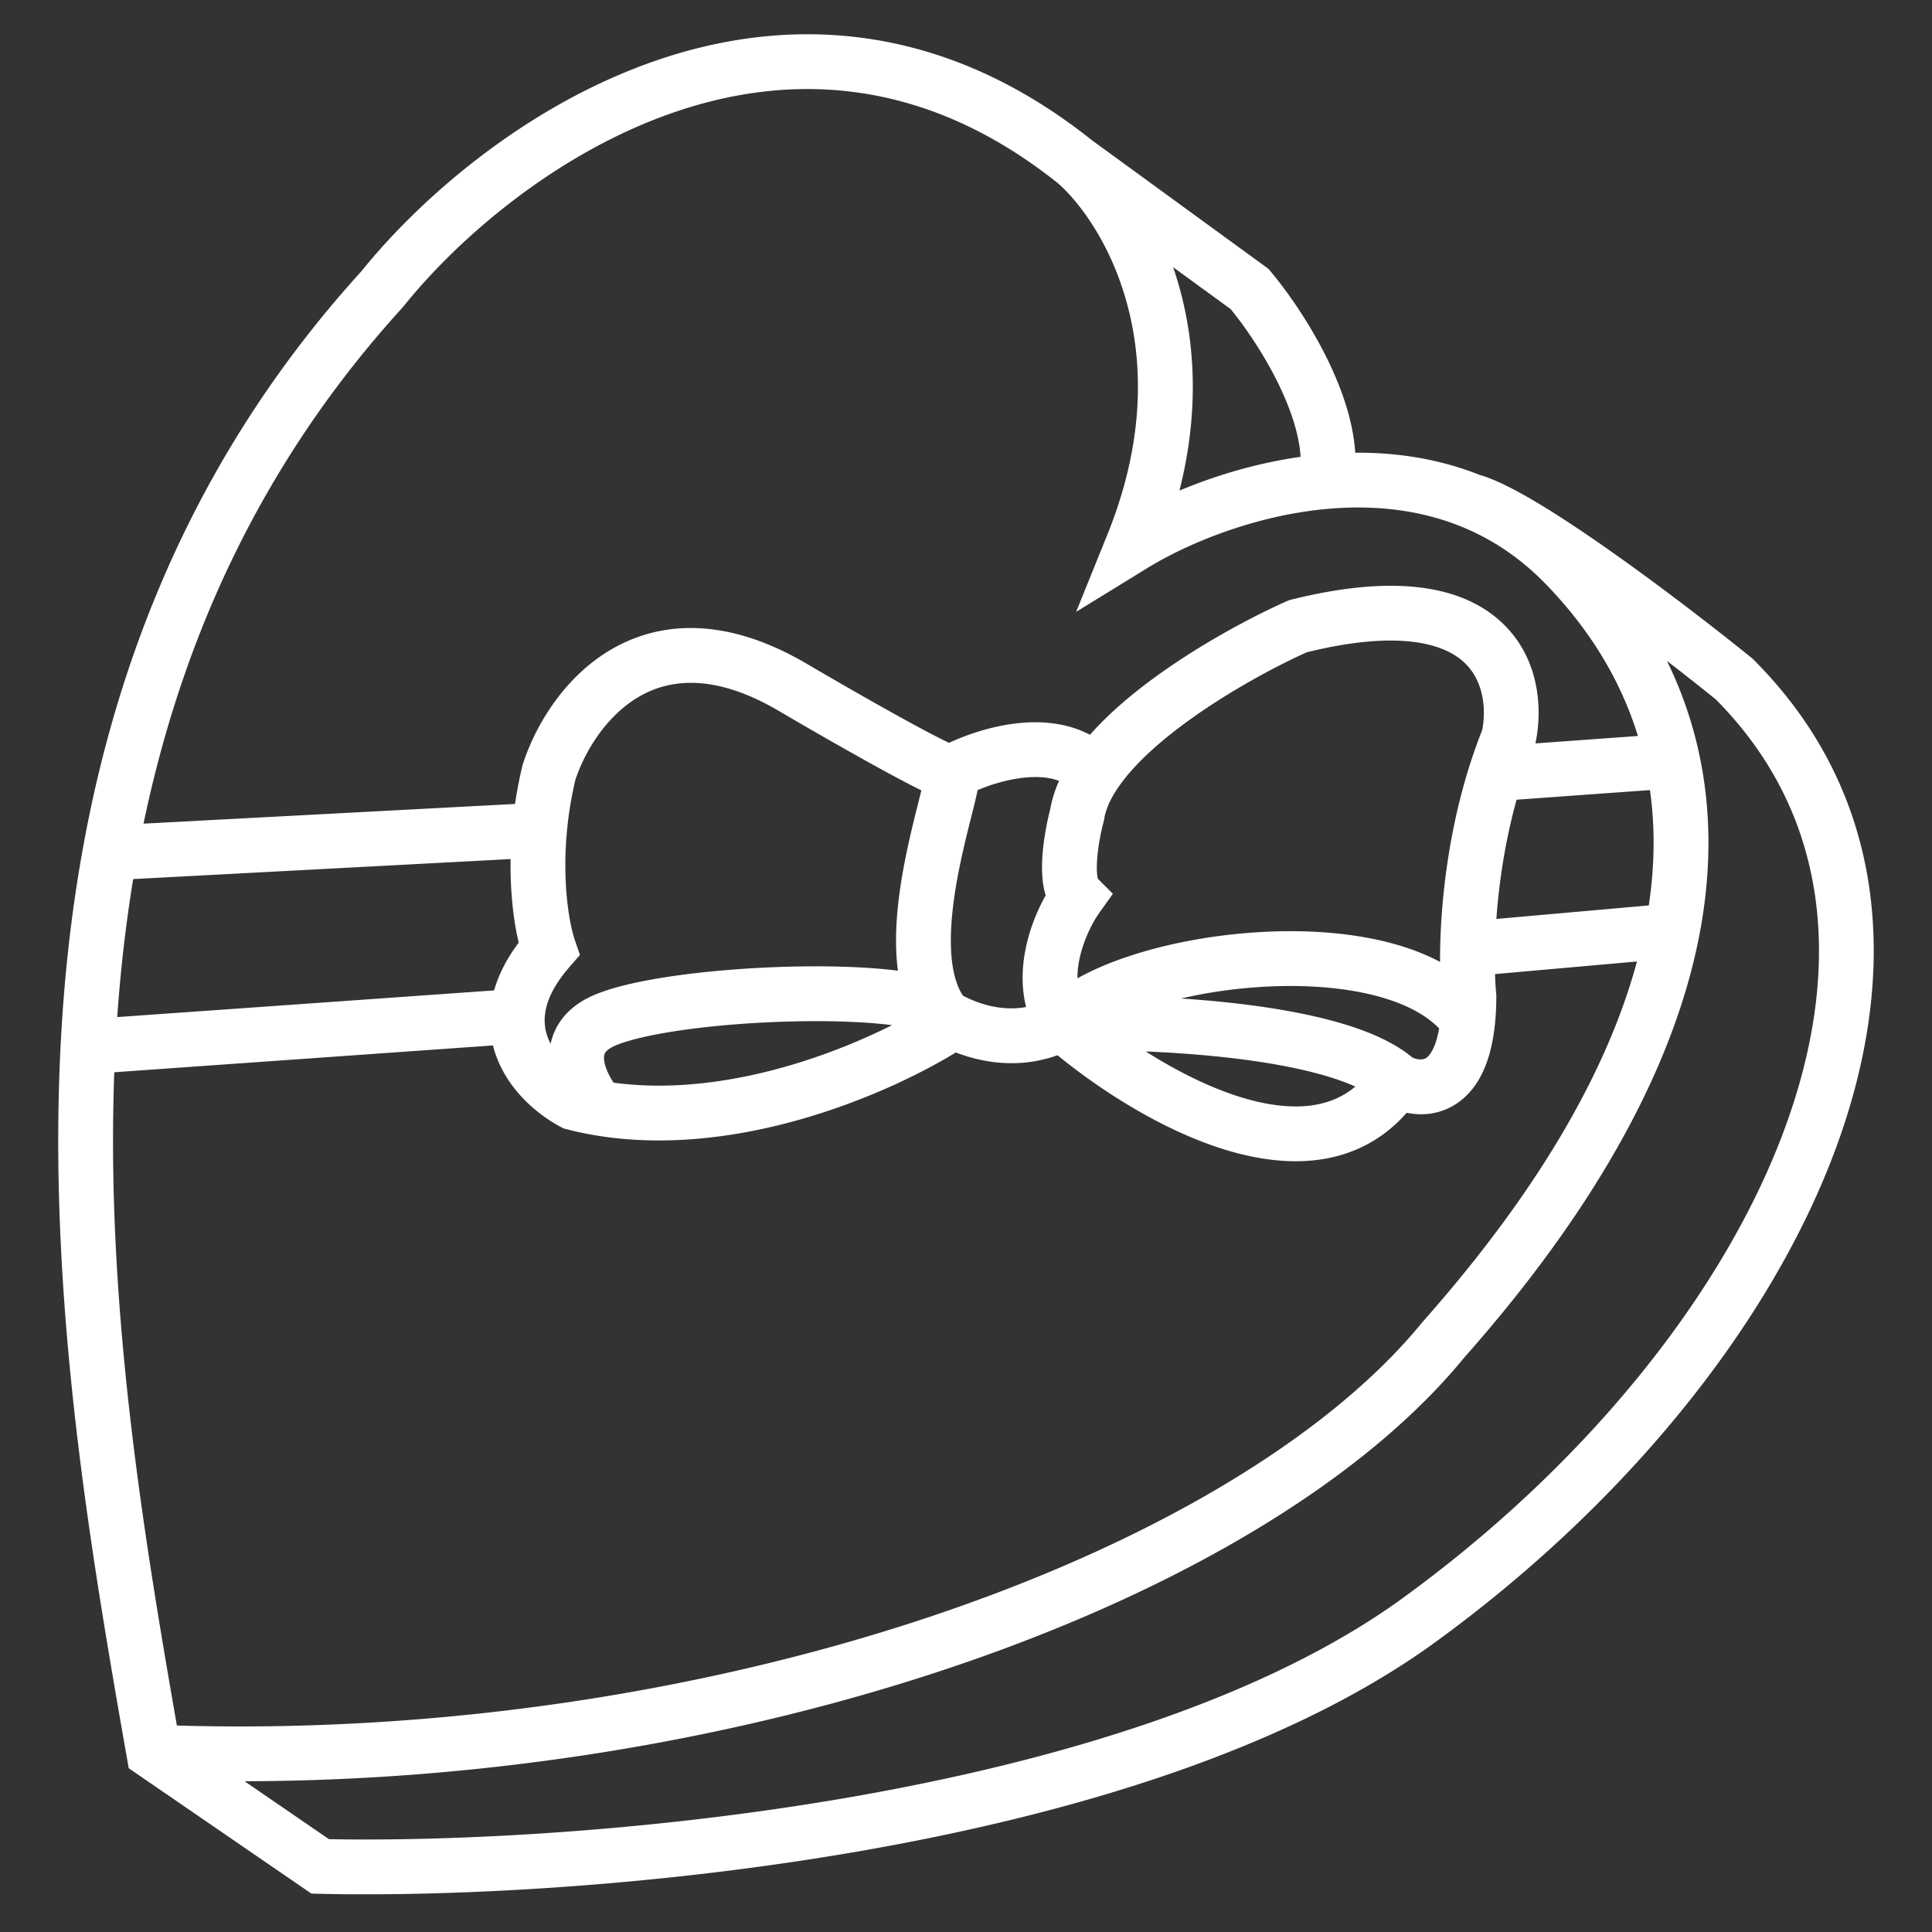 <svg width="564" height="564" viewBox="0 0 564 564" fill="none" xmlns="http://www.w3.org/2000/svg"><rect x="0" y="0" width="564" height="564" fill="#333333" stroke="none"/><path fill-rule="evenodd" clip-rule="evenodd" d="M196.045 33.043c-34.263 11.994-62.665 36.975-78.195 56.324l-.156.194-.167.184c-41.72 45.826-64.525 97.481-75.628 150.699l108.453-5.752a125.877 125.877 0 0 1 2.103-10.978l.07-.297.094-.291c3.391-10.591 11.541-25.081 25.567-33.387 14.755-8.737 34.319-9.65 57.787 4.306 6.962 4.084 17.565 10.198 26.766 15.281 4.616 2.549 8.807 4.8 11.986 6.398.882.443 1.655.82 2.316 1.132 5.27-2.442 12.393-4.873 19.865-5.707 6.631-.74 14.395-.286 21.284 3.35 6.955-7.89 16.134-15.08 25.143-21.098 11.614-7.757 23.71-14.068 32.268-17.885l.639-.285.679-.17c29.887-7.478 49.599-4.19 61.177 6.381 11.472 10.474 12.249 25.609 10.138 35.572l29.916-2.159c-5.035-16.366-14.148-31.233-26.976-44.423-7.697-7.914-16.111-13.303-24.813-16.799-12.363-4.966-25.562-6.209-38.413-5.114-21.589 1.839-41.488 10.223-53.07 17.348l-20.728 12.752 9.12-22.564c21.722-53.746-1.413-91.098-14.404-102.544-39.593-31.592-79.073-32.282-112.821-20.468Zm146.422 44.96c5.979 17.386 8.37 39.506 1.841 65.212 10.242-4.286 22.386-8.018 35.37-9.854-.372-6.165-2.653-13.354-6.204-20.752-4.385-9.135-10.125-17.391-14.209-22.37l-16.798-12.235Zm53.166 54.151c11.918-.088 24.286 1.721 36.276 6.466 4.881 1.411 11.003 4.637 17.21 8.36 6.642 3.985 14.148 9.016 21.691 14.345 15.096 10.663 30.689 22.764 40.459 30.668l.327.265.297.297c39.882 39.869 43.014 93.017 23.218 144.847-19.723 51.638-62.413 103.017-116.302 142.13-43.877 31.845-107.62 50.468-168.587 61.001-61.183 10.57-120.683 13.172-156.935 12.315l-2.378-.056-53.335-36.606-.581-3.311C26.401 452.52 13.897 379.361 17.697 305.131c.98-19.157 3.047-38.417 6.52-57.581 10.702-59.081 34.75-117.175 81.312-168.394 16.905-20.993 47.551-48.025 85.229-61.214C228.987 4.559 274.393 5.53 318.856 41.013l51.42 37.451.625.743c4.841 5.75 11.725 15.497 16.997 26.478 3.795 7.905 7.127 17.211 7.735 26.469Zm90.993 60.786a117.71 117.71 0 0 1 9.491 27.554c10.559 50.097-10.458 110.053-68.659 175.803-30.416 37.167-85.949 69.442-153.316 91.646-60.214 19.848-130.645 31.907-202.752 32.047l24.643 16.913c35.53.669 92.73-1.99 151.465-12.137 60.274-10.413 121.06-28.533 161.912-58.183 52.022-37.757 92.392-86.816 110.754-134.89 18.236-47.745 14.55-93.459-19.29-127.528a804.172 804.172 0 0 0-14.248-11.225ZM51.633 503.721c-9.98-57.121-20.767-123.46-18.269-190.704l110.541-7.826a31.35 31.35 0 0 0 1.113 3.518c3.866 10.125 12.37 16.963 18.75 20.301l.821.429.897.23a99.278 99.278 0 0 0 7.873 1.683c22.121 3.808 44.711.231 63.78-5.596 17.292-5.283 32.171-12.563 41.887-18.512 8.125 3.122 18.676 4.76 29.69.805 12.045 9.846 29.671 21.393 47.696 27.193 10.071 3.24 20.857 4.879 31.103 2.899 8.714-1.683 16.678-5.926 23.129-13.289 4.488.907 9.841.582 14.838-2.867 7.733-5.337 11.329-15.996 11.329-31.217v-.383l-.037-.382a87.518 87.518 0 0 1-.334-5.645l41.438-3.674c-8.462 31.326-28.359 66.576-62.503 105.123l-.106.12-.102.125c-27.639 33.847-79.927 64.906-146.034 86.696-64.099 21.127-140.294 33.236-217.5 30.973Zm429.694-239.406c1.777-11.873 1.831-23.11.337-33.672l-38.928 2.809c-3.453 12.419-5.177 24.612-5.906 34.809l44.497-3.946Zm-69.02 44.395c1.849.831 3.318.637 4.087.107.725-.501 2.671-2.479 3.722-8.595-3.899-4.037-10.014-7.286-18.21-9.461-9.547-2.533-21.028-3.357-32.762-2.71-8.388.462-16.723 1.666-24.341 3.432 6.068.402 12.298.964 18.428 1.724 9.809 1.217 19.562 2.964 28.073 5.452 7.903 2.311 15.51 5.477 21.003 10.051Zm-97.778-23.106c5.007-2.805 10.79-5.142 16.816-7.036 11.068-3.479 23.996-5.781 36.919-6.493 12.894-.711 26.139.142 37.746 3.222 5.016 1.331 9.904 3.127 14.375 5.503-.047-16.489 2.409-42.767 12.312-67.677 1.293-6.813.129-14.827-5.389-19.865-5.57-5.085-18.272-9.613-45.826-2.844-7.8 3.524-18.774 9.287-29.262 16.292-10.93 7.301-20.587 15.465-25.909 23.339-2.321 3.435-3.574 6.463-3.972 9.052l-.067.437-.115.426c-.747 2.776-1.641 7.196-1.895 11.213-.127 2.018-.071 3.627.114 4.743.048.291.097.5.136.64l4.365 4.369-3.934 5.512c-1.88 2.634-4.492 7.564-5.724 13.1-.461 2.073-.705 4.107-.69 6.067Zm-14.985 8.375c-1.558-6.281-1.14-12.538.057-17.916 1.25-5.622 3.436-10.722 5.653-14.685a21.444 21.444 0 0 1-.662-2.844c-.459-2.765-.466-5.702-.298-8.369.325-5.15 1.385-10.44 2.304-13.954.485-2.854 1.382-5.608 2.572-8.243-2.856-1.081-6.374-1.377-10.489-.918-4.76.532-9.517 2.016-13.292 3.606-.313 1.563-.747 3.358-1.199 5.181-.207.833-.425 1.703-.652 2.607-1.208 4.811-2.658 10.587-3.842 16.809-1.41 7.408-2.35 15.008-2.072 21.73.252 6.086 1.472 10.62 3.465 13.666 5.082 2.682 11.64 4.554 18.455 3.33Zm-37.413-10.616a61.808 61.808 0 0 1-.493-5.717c-.352-8.49.832-17.46 2.34-25.385 1.279-6.72 2.858-13.004 4.064-17.807a390.663 390.663 0 0 0 .927-3.726 116.99 116.99 0 0 1-1.429-.709c-3.457-1.737-7.862-4.105-12.537-6.688-9.371-5.176-20.112-11.371-27.146-15.497l-.021-.013-.022-.013c-19.378-11.531-32.623-9.544-41.475-4.302-9.476 5.612-15.699 16.013-18.391 24.217-5.343 22.746-2.05 41.151-.147 46.674l1.507 4.373-3.038 3.488c-8.264 9.486-8.012 16.273-6.305 20.744.224.585.483 1.159.774 1.719a18.225 18.225 0 0 1 1.041-3.325c1.714-4.063 4.834-7.331 9.078-9.667 4.886-2.689 12.431-4.576 20.371-5.956 8.244-1.432 17.936-2.478 27.791-3.08 14.84-.907 30.818-.853 43.111.67Zm-83.009 32.691c17.905 2.441 36.639-.496 53.342-5.599a180.905 180.905 0 0 0 27.944-11.188c-10.569-1.334-25.504-1.515-40.412-.604-9.419.575-18.503 1.567-26.028 2.874-7.827 1.36-13.041 2.914-15.395 4.209-1.547.852-1.926 1.571-2.051 1.869-.166.394-.312 1.113-.086 2.365.351 1.948 1.422 4.167 2.686 6.074Zm90.789-89.803Zm64.582 80.7c8.349 5.301 17.645 10.108 26.819 13.06 8.6 2.767 16.5 3.709 23.168 2.421 4.033-.78 7.796-2.401 11.177-5.227-2.465-1.112-5.413-2.185-8.844-3.189-7.391-2.161-16.225-3.774-25.551-4.93-8.967-1.112-18.206-1.78-26.769-2.135Zm-190.247-17.824c1.296-4.543 3.634-9.216 7.173-13.938-1.365-5.753-2.52-14.215-2.365-24.406l-110.17 5.844c-2.203 13.377-3.72 26.829-4.661 40.289l110.023-7.789Z" fill="#fff"/></svg>